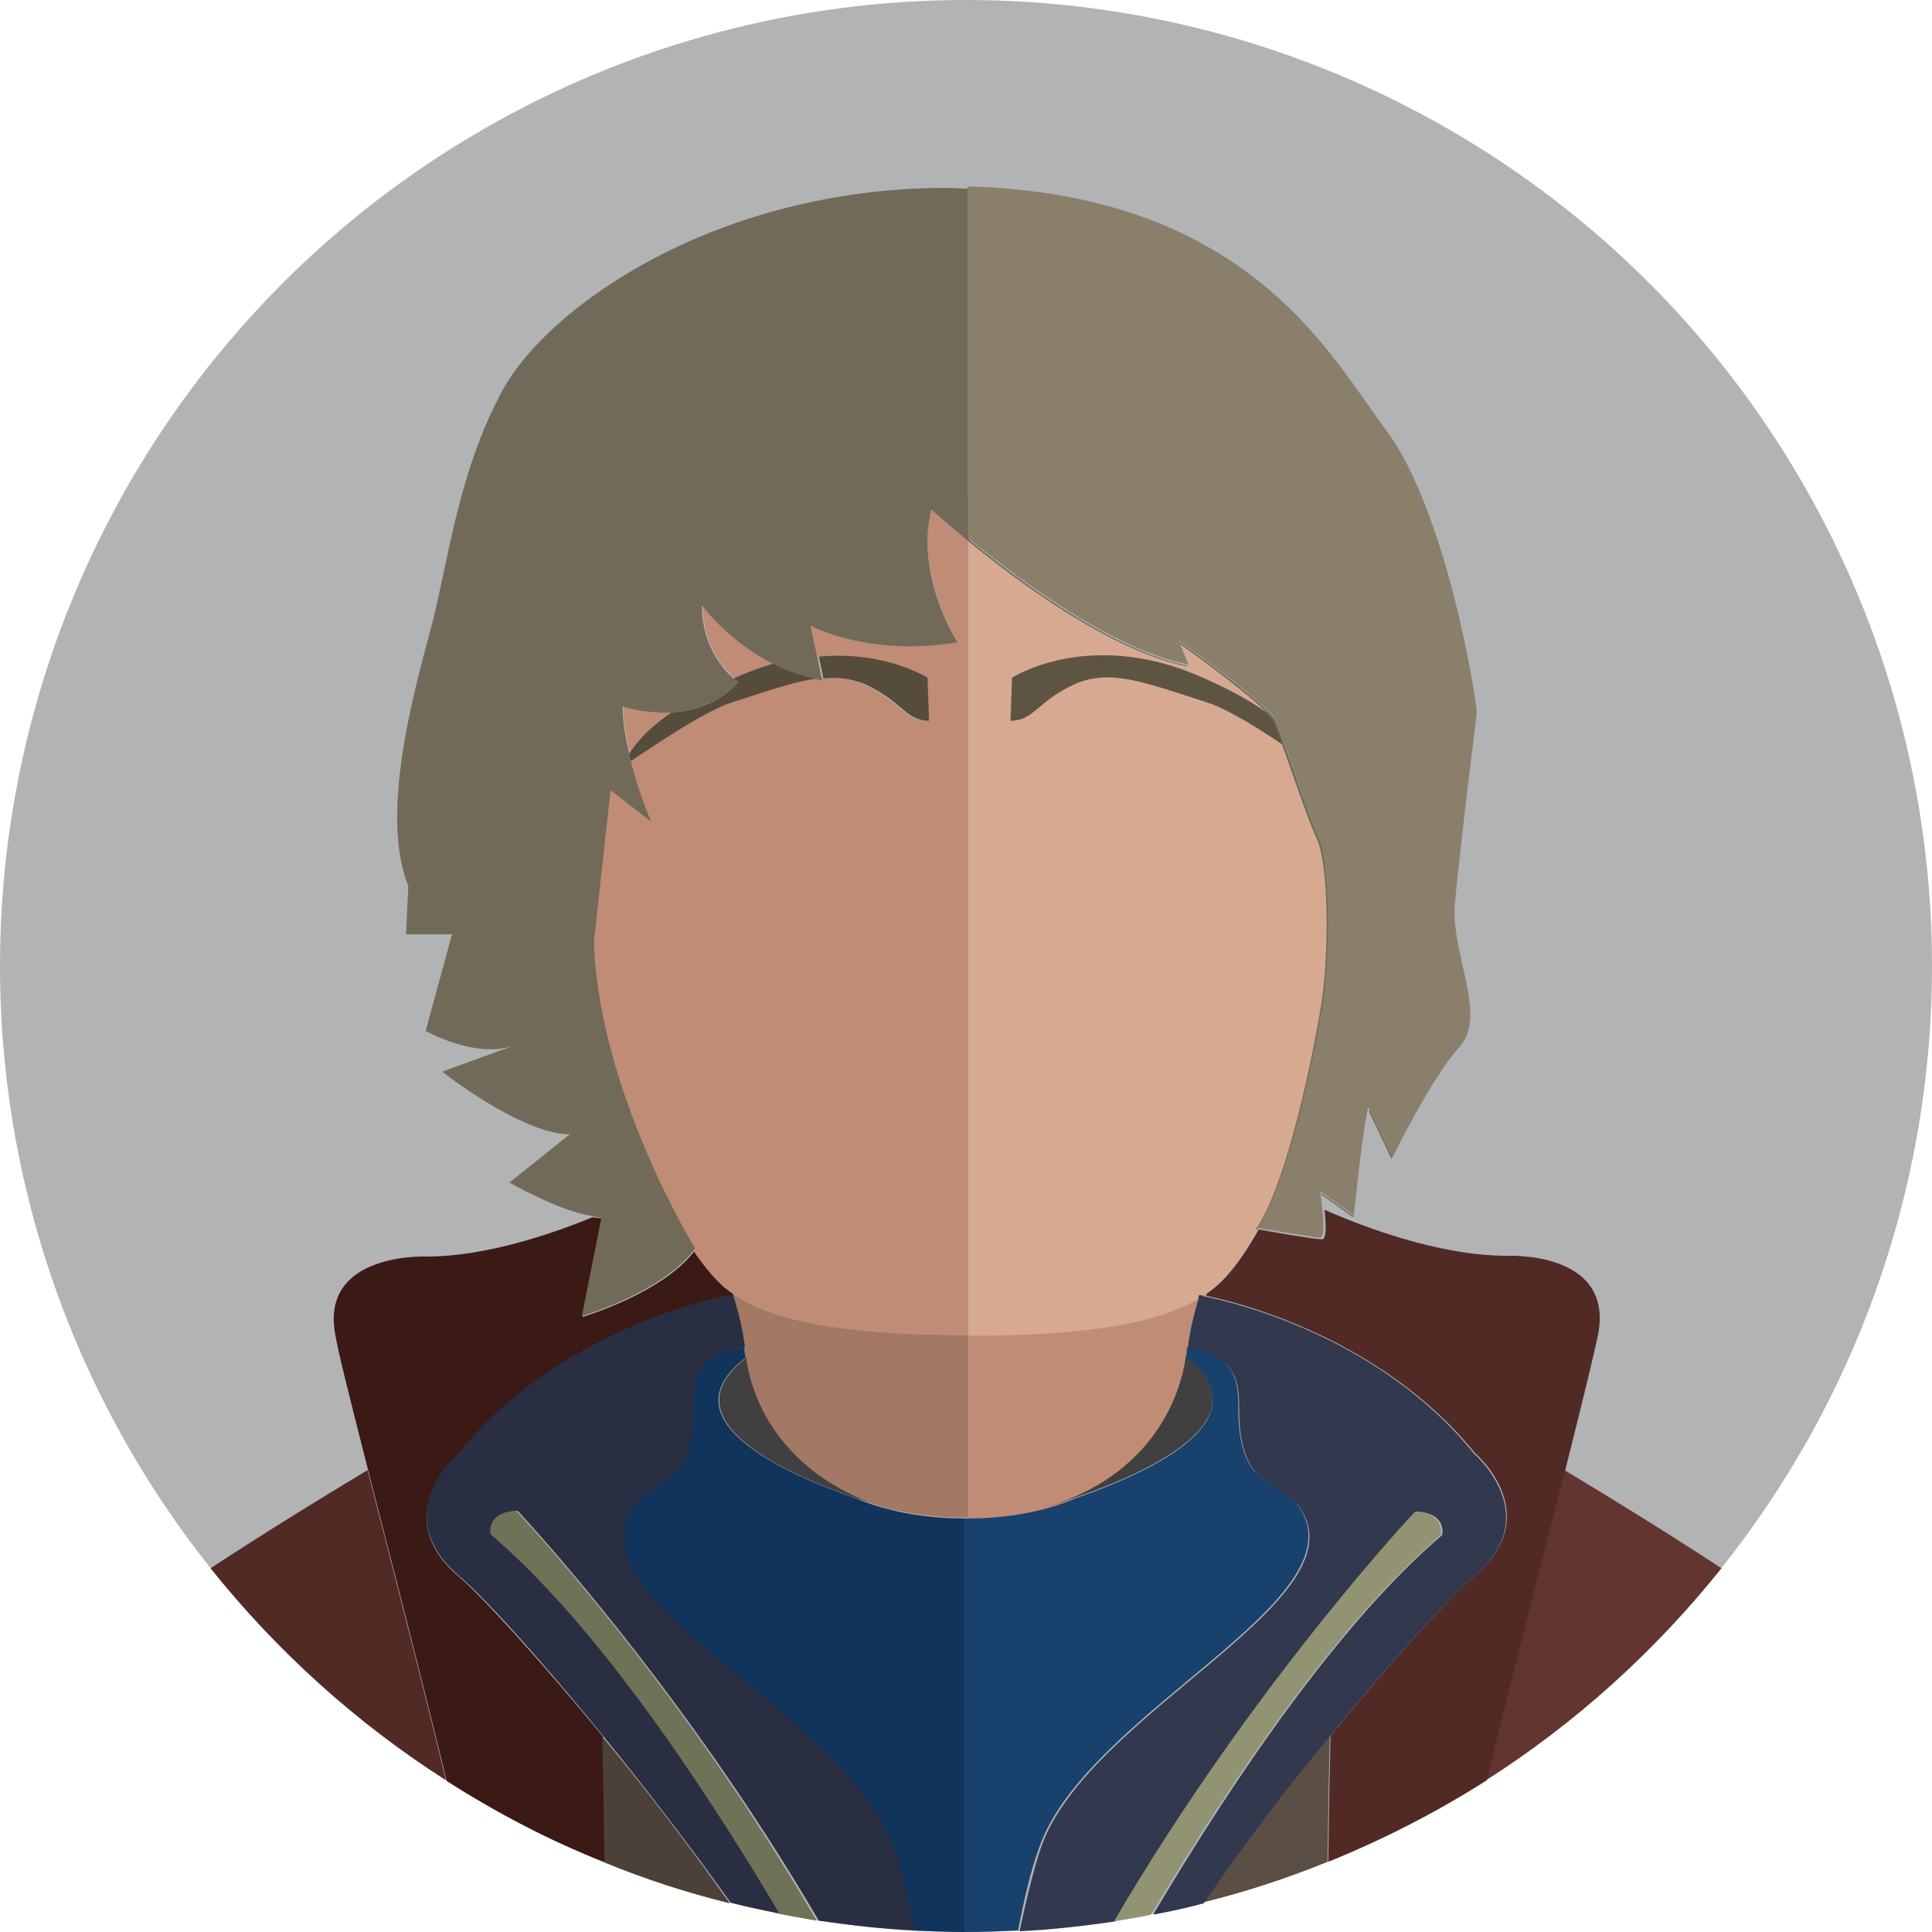 <svg xmlns="http://www.w3.org/2000/svg" width="256" height="256"><circle fill="#B1B3B5" cx="128" cy="128" r="128"/><path fill="#623530" d="M196.9 235.9c11.9-7.6 22.4-17.1 31.2-28.1-7-4.6-15.3-9.7-20.8-13-2.8 10.9-6.6 25.5-10.4 41.1z"/><path fill="#512A25" d="M211.8 176.6c1.9-10.9-12.1-10.2-12.1-10.2-9.1 0-19.2-3.9-24.2-6.1.2 1.7.3 3.9-.3 3.9h-.2c-.9 0-7.2-1.1-8.2-1.3-1.8 3.2-3.7 5.9-5.7 7.6-.4.3-.7.6-1.2.9 0 .1 0 .2-.1.3 4 .8 23.2 5.5 35.6 20.8 0 0 9.6 8.1 0 16.3-3.1 2.6-10.4 10.5-19.1 21.2-.1 3.9-.2 9.8-.3 16.7 7.4-3 14.4-6.6 21-10.8 3.8-15.6 7.6-30.2 10.4-41.1 2.3-9.1 3.9-15.7 4.4-18.2zM27.9 207.8c8.8 11 19.3 20.5 31.2 28.1-3.8-15.6-7.6-30.2-10.4-41.1-5.5 3.3-13.8 8.4-20.8 13z"/><path fill="#3B1914" d="M60.8 208.9c-9.6-8.1 0-16.3 0-16.3 13.9-17.2 36.3-21 36.3-21l.3.9c-.1-.3-.1-.7-.2-1l-1.2-.9c-1.4-1.2-2.7-2.9-4-4.8-4.3 5.6-14.8 8.7-14.8 8.7l2.6-13.1c-.4 0-.8 0-1.3-.1-5.4 2.2-14.1 5.2-22 5.2 0 0-14-.6-12.1 10.2.4 2.5 2.1 9.1 4.4 18.2 2.8 10.9 6.6 25.5 10.4 41.1 6.6 4.2 13.6 7.9 21 10.8-.1-6.9-.2-12.8-.3-16.7-8.8-10.7-16.1-18.6-19.1-21.2z"/><path fill="#4C4138" d="M79.8 230.1c.1 3.9.2 9.8.3 16.7 5.4 2.2 10.9 4 16.6 5.4-5.7-8.1-11.5-15.6-16.9-22.1z"/><path fill="#A37864" d="M128.3 176.9c-12.8 0-25-1.1-31.2-5.5.1.3.1.6.2 1 1.1 3.8 1.3 6.1 1.3 6.1s.2 4.9 3.4 10.2c2.7 4.3 7.7 9.1 16.9 11.5 0 0-2.4-.6-5.6-1.8 3.8 1.6 8.6 2.7 14.7 2.7h.3v-24.2z"/><path fill="#C08C76" d="M89.1 94.4c-3.6.2-6.5-.8-6.5-.8 0 2 .4 4.3.9 6.4.6-1.3 2.2-3.3 5.6-5.6zm9-4.9c1.5-.7 3-1.2 4.5-1.6-6-3-9.5-7.8-9.5-7.8 0 5.4 2.9 8.6 4.2 9.7.3 0 .5-.2.8-.3z"/><path fill="#C08C76" d="M128.3 176.9V71.6c-3-2.5-4.9-4.2-4.9-4.2-2.2 8.9 3.5 17.6 3.5 17.6-11.8 1.9-19.5-2.2-19.5-2.2l.9 4.2c8.9-.7 14.4 2.8 14.4 2.8l.2 5.7c-3.1 0-3.6-2.6-8.4-4.8-1.8-.8-3.6-1-5.6-.9l.1.2c-.3 0-.5-.1-.8-.2-3.1.4-6.7 1.7-11.4 3.2-3.8 1.2-10.9 6.1-13.3 7.8 1.1 4.4 2.7 8 2.7 8l-5.4-4.2-2.2 20.1c.6 19.8 13.4 40.6 13.4 40.6-.1.1-.1.2-.2.3 1.3 2 2.7 3.6 4 4.8.4.3.7.6 1.2.9 6.3 4.5 18.5 5.6 31.3 5.6z"/><path fill="#564C3C" d="M114.7 90.7c4.8 2.2 5.3 4.8 8.4 4.8l-.2-5.7s-5.6-3.6-14.4-2.8l.6 2.9c1.9-.2 3.7 0 5.6.8zm-17.8 2.4c4.7-1.5 8.3-2.8 11.4-3.2-2.1-.4-4-1.1-5.7-2-1.4.4-2.9.9-4.5 1.6-.3.1-.6.3-.9.4.4.3.6.5.6.5-2.6 2.9-5.9 3.8-8.8 4-3.4 2.3-4.9 4.3-5.7 5.6.1.3.2.6.2.9 2.6-1.7 9.7-6.6 13.4-7.8z"/><path fill="#C08C76" d="M128.3 176.9v24.3c5.9 0 10.6-1.1 14.4-2.7-3.3 1.1-5.6 1.8-5.6 1.8 9.2-2.4 14.2-7.2 16.9-11.5 3.1-5.3 3.4-10.2 3.4-10.2s.2-2.4 1.4-6.5c-6.5 3.8-18.2 4.8-30.5 4.8zm31.1-5.2c.1 0 .2 0 .3.1 0-.1 0-.2.1-.3-.2 0-.3.1-.4.2z"/><path fill="#D7A990" d="M175.2 132.9c1-6.4 1-18.2-.6-21.7-1.2-2.6-3.2-8.6-4.6-12.5-3.2-2.1-7.4-4.7-10-5.6-8.1-2.6-12.9-4.6-17.7-2.4-4.8 2.2-5.3 4.8-8.4 4.8l.2-5.7s10.1-6.5 24.7-.2c4.1 1.8 7.2 3.5 9.4 5.1-2.4-2.7-10-8.1-11.7-9.3l1.2 2.9c-.1 0-.2 0-.3-.1v.1c-9.9-2-22.3-11.1-29-16.6V177c12.2 0 24-1 30.4-4.9 0-.2.1-.3.1-.5 0 0 .2 0 .5.1.1-.1.2-.1.3-.2l1.2-.9c2-1.8 3.9-4.4 5.7-7.6h-.1c4.1-6.2 7.7-23.8 8.7-30.1z"/><path fill="#5E5442" d="M134.1 89.8l-.2 5.7c3.1 0 3.6-2.6 8.4-4.8 4.8-2.2 9.6-.2 17.7 2.4 2.6.8 6.9 3.5 10 5.6-.5-1.4-.9-2.6-1.2-3.2-.1-.2-.3-.6-.7-.9-2.2-1.6-5.2-3.3-9.4-5.1-14.6-6.2-24.6.3-24.6.3z"/><path fill="#726A59" d="M181.4 147.3l3 6.3s0-.1.1-.3l-3.1-6.4c.1.1 0 .3 0 .4zm-6.3 11l4.2 3v-.2l-4.2-3v.2zm.3-25.4c1-6.4 1-18.2-.6-21.7S170 97.7 169 95.5c-1-2.2-12.8-10.5-12.8-10.5l.1.3c1.7 1.2 9.3 6.7 11.7 9.3.3.4.6.7.7.9.3.6.7 1.7 1.2 3.2 1.4 3.9 3.4 9.9 4.6 12.5 1.6 3.5 1.6 15.3.6 21.7s-4.5 23.9-8.7 30h.1c1 .2 7.3 1.3 8.2 1.3-1.5-.1-8.1-1.3-8.1-1.3 4.3-6.1 7.9-23.7 8.8-30z"/><path fill="#726A59" d="M79.7 161.3l-2.6 13.1s10.5-3.1 14.8-8.7c.1-.1.1-.2.2-.3 0 0-12.8-20.8-13.4-40.6l2.2-20.1 5.4 4.2s-1.6-3.6-2.7-8c-.1-.3-.2-.6-.2-.9-.5-2.1-.9-4.3-.9-6.4 0 0 2.9 1 6.5.8 2.9-.2 6.2-1.1 8.8-4 0 0-.2-.2-.6-.5-1.3-1.1-4.2-4.3-4.2-9.7 0 0 3.5 4.8 9.5 7.8 1.7.9 3.6 1.5 5.7 2 .3.1.5.1.8.2l-.1-.2-.6-2.9-.9-4.2s7.7 4.2 19.5 2.2c0 0-5.7-8.6-3.5-17.6 0 0 1.9 1.7 4.9 4.2 6.7 5.5 19 14.6 29 16.6v-.1c-10-2.1-22.4-11.3-28.9-16.7V25c-1 0-2-.1-3-.1-30.3 0-52.7 15.6-58.8 26.8-6.1 11.2-7.3 23.6-9.6 31.9-2.2 8.3-6.7 24.3-2.9 33.8l-.3 6.4h6.1l-3.5 12.8s6.7 3.8 11.8 1.9l-9.6 3.5s10.5 8.3 16.9 8.3l-8 6.4s6.7 3.8 10.8 4.4c.5.2 1 .2 1.4.2z"/><path fill="#11345C" d="M127.9 201.2c.1 0 .1 0 0 0-6 0-10.8-1.1-14.6-2.7-9.2-3.2-25.3-10.3-14.5-18.6 0 0 .3 4.2 3.2 8.8-3.1-5.3-3.4-10.2-3.4-10.2-6.7 1-6.8 4.9-6.8 8.3.1 6.5-2.5 8.5-2.5 8.5l-5.1 3.8c-10.1 12.5 27.7 27.5 33.9 45.7 1 3 1.9 6.8 2.8 11 2.3.1 4.6.2 6.9.2v-54.8z"/><path fill="#292E42" d="M84.3 199.1l5.1-3.8s2.6-1.9 2.5-8.5c0-3.4.1-7.3 6.8-8.3 0 0-.2-2.3-1.3-6.1l-.3-.9s-22.4 3.8-36.3 21c0 0-9.6 8.1 0 16.3 3.1 2.6 10.4 10.5 19.1 21.2 5.3 6.5 11.2 14.1 16.9 22.1 2.2.6 4.4 1 6.7 1.5-10.8-18.2-24.7-38.6-38.3-50.3 0 0-.7-2.9 3.4-3.1 0 0 21.4 22.7 39.9 54.3 4.2.6 8.4 1.1 12.7 1.3-.8-4.2-1.7-8-2.8-11-6.4-18.2-44.1-33.2-34.1-45.7z"/><path fill="#6F7256" d="M68.4 200.2c-4.1.2-3.4 3.1-3.4 3.1 13.6 11.6 27.5 32.1 38.3 50.3 1.6.3 3.2.6 4.9.9-18.3-31.6-39.8-54.3-39.8-54.3z"/><path fill="#404041" d="M102.1 188.7c-3-4.7-3.2-8.8-3.2-8.8-10.8 8.3 5.3 15.4 14.5 18.6 3.3 1.1 5.6 1.8 5.6 1.8-9.2-2.5-14.2-7.3-16.9-11.6z"/><path fill="#5B4E44" d="M159.3 252.1c5.7-1.4 11.2-3.2 16.6-5.4.1-6.9.2-12.8.3-16.7-5.4 6.6-11.2 14.1-16.9 22.1z"/><path fill="#19416D" d="M171.7 199.1l-5.1-3.8s-2.6-1.9-2.5-8.5c0-3.4-.1-7.3-6.8-8.3 0 0-.2 4.9-3.4 10.2 3-4.7 3.2-8.8 3.2-8.8 10.8 8.3-5.3 15.4-14.5 18.6-3.7 1.6-8.5 2.7-14.4 2.7h-.4V256h.1c2.3 0 4.7-.1 7-.2.8-4.2 1.7-8 2.8-11 6.3-18.2 44-33.2 34-45.7z"/><path fill="#32384E" d="M176.2 230.1c8.7-10.7 16-18.6 19.1-21.2 9.6-8.1 0-16.3 0-16.3-12.4-15.4-31.6-20-35.6-20.8-.1 0-.2 0-.3-.1-.3-.1-.5-.1-.5-.1-.1.2-.1.3-.1.5-1.2 4-1.4 6.5-1.4 6.5 6.7 1 6.8 4.9 6.8 8.3-.1 6.5 2.5 8.5 2.5 8.5l5.1 3.8c10.1 12.5-27.7 27.5-33.9 45.7-1 3-1.9 6.8-2.8 11 4.3-.2 8.5-.7 12.7-1.3 18.4-31.6 39.9-54.3 39.9-54.3 4.1.2 3.4 3.1 3.4 3.1-13.6 11.6-27.5 32.1-38.3 50.3 2.2-.4 4.5-.9 6.7-1.5 5.5-8.1 11.3-15.6 16.7-22.1z"/><path fill="#929372" d="M190.9 203.4s.7-2.9-3.4-3.1c0 0-21.4 22.7-39.9 54.3 1.6-.3 3.3-.5 4.9-.9 10.9-18.2 24.8-38.7 38.4-50.3z"/><path fill="#404041" d="M137 200.2s2.4-.6 5.6-1.8c9.2-3.2 25.3-10.3 14.5-18.6 0 0-.3 4.2-3.2 8.8-2.7 4.4-7.7 9.2-16.9 11.6z"/><path fill="#897F6B" d="M128.3 66.1v5.2c6.6 5.4 18.9 14.6 28.9 16.7.1 0 .2 0 .3.1l-1.2-2.9-.1-.3S168 93.2 169 95.4c1 2.2 4.2 12.1 5.7 15.6s1.6 15.3.6 21.7-4.5 23.9-8.7 30c0 0 6.6 1.1 8.1 1.3h.2c.6 0 .5-2.2.3-3.9-.1-.9-.2-1.6-.2-2v-.2l4.2 3 .2.2s.9-9.4 1.8-14c0-.1.1-.3.1-.4l3.1 6.4.1.3s5.1-10.5 8.9-14.7c3.8-4.2-1.3-12.5-.6-19.2.6-6.7 2.9-25.2 2.9-25.2-1-7.7-5.1-28.1-12.1-37.4-6.9-9-17.7-31.2-55.4-32.2v41.4z"/></svg>